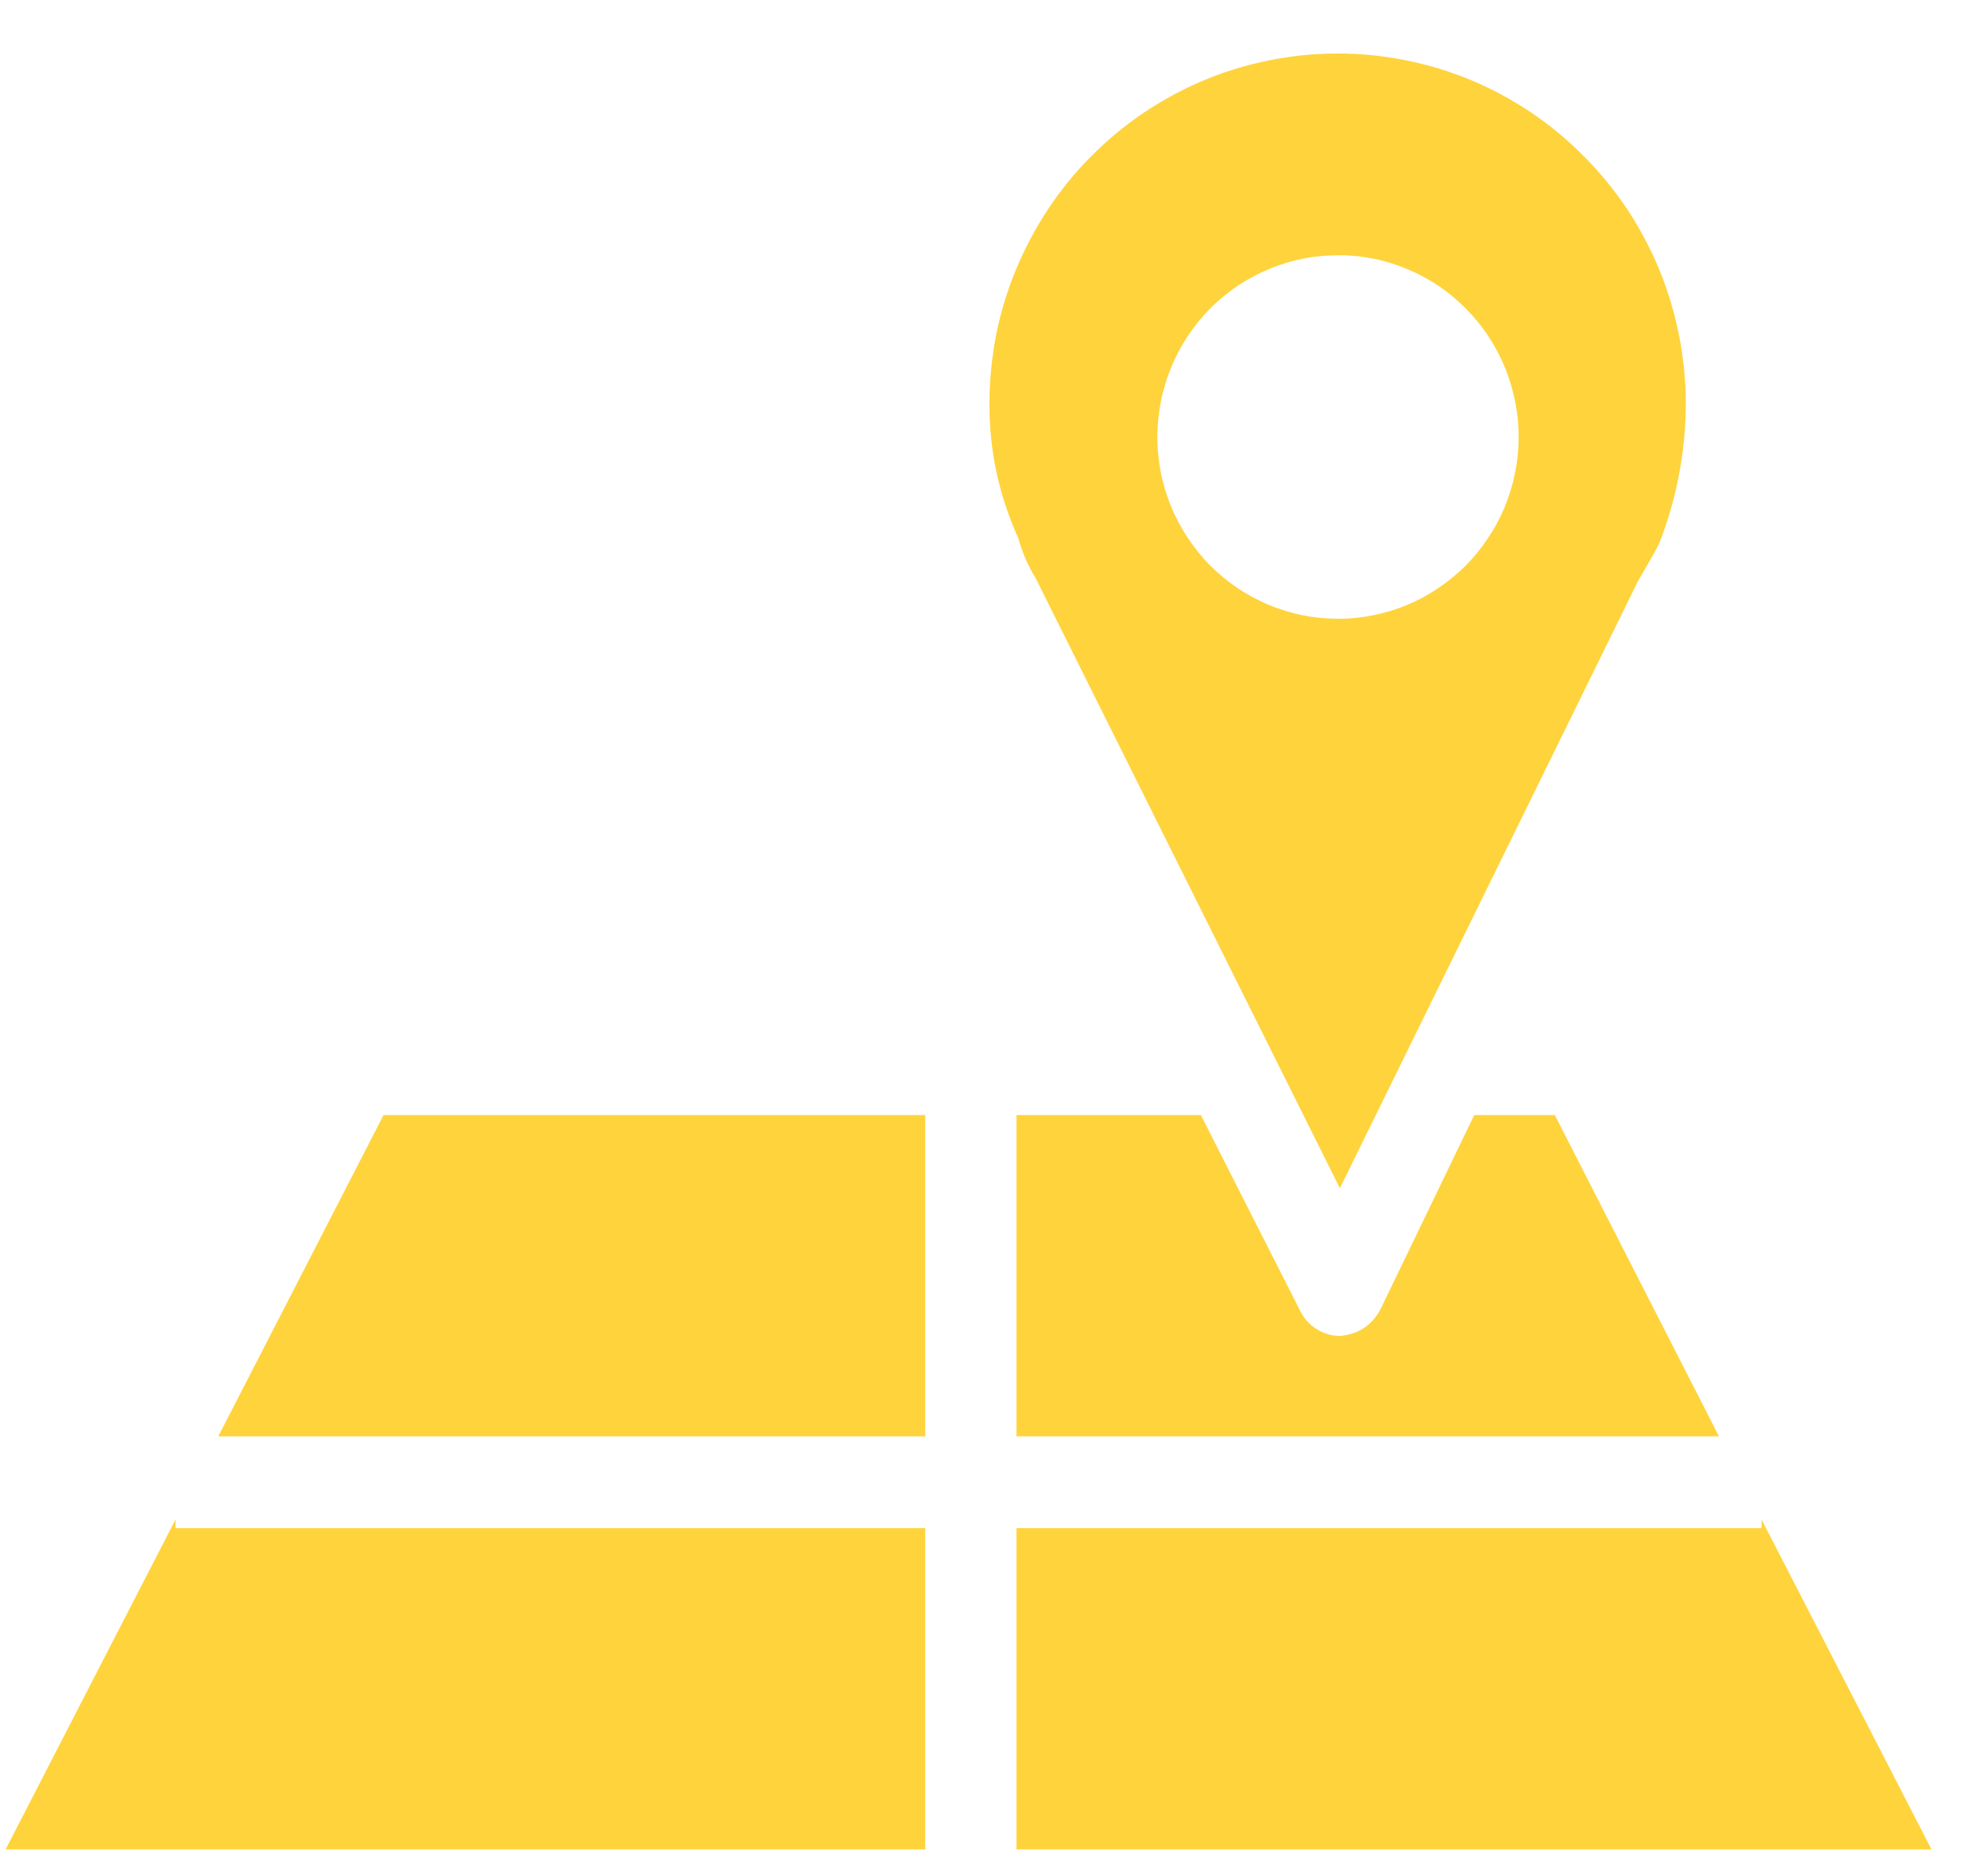 <svg xmlns="http://www.w3.org/2000/svg" xmlns:xlink="http://www.w3.org/1999/xlink" width="64" zoomAndPan="magnify" viewBox="0 0 48 45.75" height="61" preserveAspectRatio="xMidYMid meet" version="1.0"><defs><clipPath id="740e36dbb8"><path d="M 0.129 37 L 23 37 L 23 45.5 L 0.129 45.5 Z M 0.129 37 " clip-rule="nonzero"/></clipPath><clipPath id="165c3ee30c"><path d="M 24 37 L 47.125 37 L 47.125 45.5 L 24 45.5 Z M 24 37 " clip-rule="nonzero"/></clipPath></defs><path fill="#ffd33b" d="M 5.324 35.031 L 22.566 35.031 L 22.566 27.195 L 9.355 27.195 Z M 5.324 35.031 " fill-opacity="1" fill-rule="nonzero"/><g clip-path="url(#740e36dbb8)"><path fill="#ffd33b" d="M 4.281 37.059 L 0.137 45.105 L 22.566 45.105 L 22.566 37.27 L 4.281 37.27 Z M 4.281 37.059 " fill-opacity="1" fill-rule="nonzero"/></g><path fill="#ffd33b" d="M 35.957 27.195 L 33.66 31.953 C 33.445 32.336 33.117 32.543 32.684 32.582 C 32.473 32.582 32.281 32.523 32.105 32.41 C 31.926 32.297 31.793 32.145 31.703 31.953 L 29.289 27.195 L 24.793 27.195 L 24.793 35.031 L 41.926 35.031 L 37.922 27.195 Z M 35.957 27.195 " fill-opacity="1" fill-rule="nonzero"/><g clip-path="url(#165c3ee30c)"><path fill="#ffd33b" d="M 42.965 37.059 L 42.965 37.27 L 24.793 37.27 L 24.793 45.105 L 47.109 45.105 Z M 42.965 37.059 " fill-opacity="1" fill-rule="nonzero"/></g><path fill="#ffd33b" d="M 25.262 14.105 L 32.68 28.98 L 39.949 14.176 C 40.16 13.805 40.328 13.539 40.473 13.242 C 40.484 13.203 40.5 13.16 40.52 13.121 C 40.91 12.066 41.113 10.977 41.117 9.852 C 41.117 9.289 41.062 8.734 40.953 8.184 C 40.844 7.633 40.684 7.098 40.473 6.582 C 40.258 6.062 39.996 5.57 39.688 5.102 C 39.375 4.637 39.023 4.203 38.629 3.809 C 38.234 3.41 37.805 3.055 37.344 2.742 C 36.879 2.434 36.391 2.168 35.875 1.953 C 35.359 1.738 34.828 1.578 34.281 1.469 C 33.734 1.359 33.184 1.305 32.625 1.305 C 32.066 1.305 31.516 1.359 30.969 1.469 C 30.422 1.578 29.891 1.738 29.375 1.953 C 28.859 2.168 28.371 2.434 27.906 2.742 C 27.441 3.055 27.012 3.41 26.617 3.809 C 26.223 4.203 25.871 4.637 25.562 5.102 C 25.254 5.57 24.992 6.062 24.777 6.582 C 24.562 7.098 24.402 7.633 24.293 8.184 C 24.188 8.734 24.133 9.289 24.133 9.852 C 24.129 10.996 24.367 12.086 24.836 13.125 C 24.934 13.473 25.074 13.801 25.262 14.105 Z M 32.68 6.223 C 32.969 6.227 33.254 6.258 33.539 6.316 C 33.82 6.375 34.094 6.465 34.359 6.578 C 34.625 6.691 34.875 6.828 35.117 6.992 C 35.355 7.156 35.574 7.344 35.777 7.551 C 35.98 7.758 36.16 7.98 36.316 8.223 C 36.477 8.469 36.609 8.723 36.719 8.992 C 36.824 9.262 36.906 9.539 36.961 9.824 C 37.016 10.109 37.043 10.398 37.039 10.688 C 37.039 10.98 37.008 11.266 36.949 11.551 C 36.891 11.836 36.805 12.109 36.695 12.379 C 36.582 12.648 36.445 12.902 36.281 13.141 C 36.121 13.383 35.938 13.605 35.734 13.809 C 35.527 14.012 35.305 14.195 35.062 14.355 C 34.824 14.516 34.57 14.652 34.301 14.762 C 34.035 14.871 33.762 14.953 33.477 15.008 C 33.191 15.066 32.906 15.094 32.617 15.09 C 32.332 15.09 32.043 15.062 31.762 15.004 C 31.48 14.945 31.203 14.859 30.938 14.75 C 30.672 14.637 30.418 14.5 30.18 14.34 C 29.938 14.176 29.719 13.992 29.512 13.789 C 29.309 13.582 29.129 13.359 28.969 13.117 C 28.809 12.875 28.672 12.617 28.562 12.352 C 28.453 12.082 28.367 11.805 28.312 11.52 C 28.258 11.234 28.227 10.949 28.227 10.656 C 28.23 10.363 28.258 10.074 28.316 9.785 C 28.371 9.5 28.457 9.219 28.57 8.949 C 28.68 8.68 28.82 8.422 28.98 8.18 C 29.145 7.938 29.328 7.711 29.535 7.504 C 29.742 7.301 29.969 7.117 30.211 6.953 C 30.457 6.793 30.711 6.66 30.984 6.547 C 31.254 6.438 31.531 6.355 31.816 6.301 C 32.102 6.246 32.391 6.223 32.684 6.227 Z M 32.68 6.223 " fill-opacity="1" fill-rule="nonzero"/></svg>